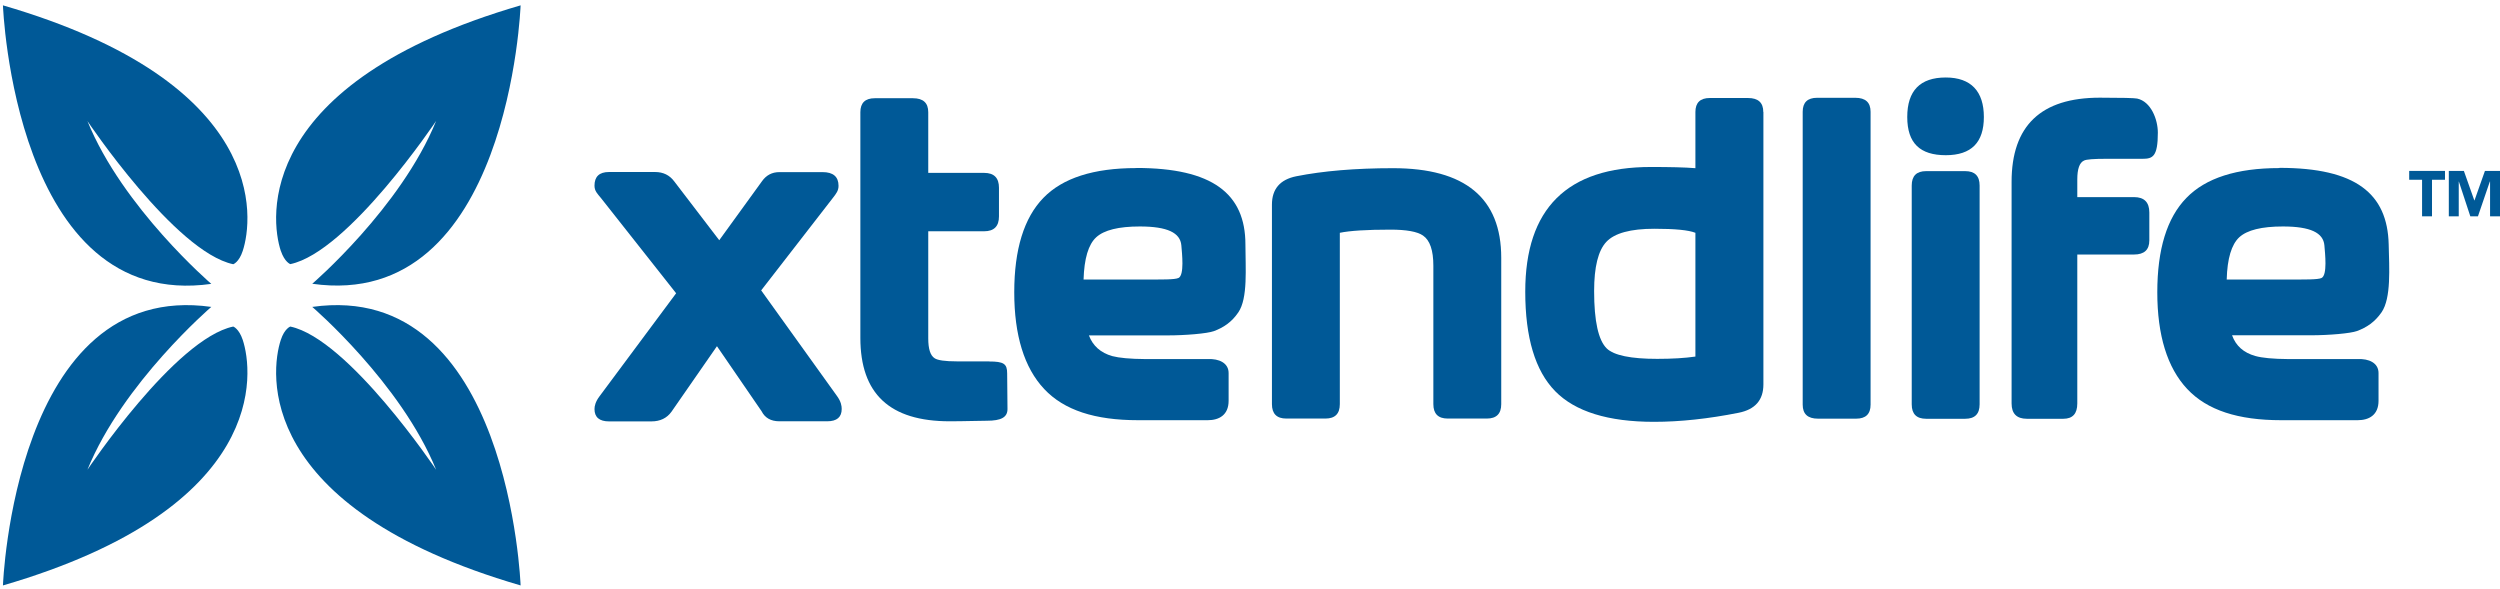 <svg id="Layer_1" class="logo logo-brand" data-name="Layer 1" xmlns="http://www.w3.org/2000/svg" viewBox="0 0 229.06 54"> <defs> <style>
      .cls-1 {
        fill: #005997;
        stroke-width: 0px;
      }</style></defs> <path class="cls-1" d="m21.37,29.92c-5.33,1.12-13.36,13.12-13.36,13.12,3.23-7.95,11.35-14.92,11.35-14.92C1.3,25.57.27,53.64.27,53.64c24.43-7.12,22.93-19.61,21.97-22.5-.35-1.04-.87-1.22-.87-1.22"></path> <path class="cls-1" d="m28.61,28.12s8.12,6.97,11.35,14.92c0,0-8.03-11.99-13.36-13.12,0,0-.53.18-.87,1.22-.96,2.89-2.46,15.38,21.97,22.5,0,0-1.03-28.07-19.09-25.52"></path> <path class="cls-1" d="m.27.49s1.03,28.07,19.09,25.52c0,0-8.12-6.97-11.35-14.92,0,0,8.03,11.99,13.36,13.12,0,0,.53-.18.87-1.22C23.2,20.09,24.7,7.6.27.49"></path> <path class="cls-1" d="m25.73,22.98c.35,1.04.87,1.22.87,1.22,5.33-1.12,13.36-13.12,13.36-13.12-3.23,7.95-11.35,14.92-11.35,14.92C46.67,28.56,47.7.49,47.7.49c-24.43,7.12-22.93,19.61-21.97,22.5"></path> <path class="cls-1" d="m178.28,7.1c-2.35,0-3.53,1.21-3.53,3.62s1.18,3.5,3.53,3.5,3.49-1.17,3.49-3.5-1.16-3.62-3.49-3.62"></path> <path class="cls-1" d="m69.74,26.61l6.59-8.5c.29-.38.5-.64.5-1.08,0-.84-.49-1.26-1.46-1.26h-3.96c-.67,0-1.2.28-1.59.83l-3.92,5.41-4.13-5.4c-.42-.56-1-.85-1.75-.85h-4.22c-.89,0-1.33.42-1.33,1.25,0,.5.28.75.58,1.12l6.9,8.74-7.02,9.44c-.37.49-.46.89-.46,1.17,0,.75.45,1.13,1.33,1.13h3.88c.81,0,1.42-.3,1.84-.88l4.17-6.01,4.09,5.96c.31.61.85.92,1.63.92h4.38c.89,0,1.33-.38,1.33-1.13,0-.28-.06-.67-.42-1.17l-6.97-9.71Z"></path> <path class="cls-1" d="m90.62,33.11h-2.97c-1.07,0-1.75-.1-2.02-.29-.39-.25-.58-.85-.58-1.82v-9.81h5.12c.91,0,1.36-.46,1.36-1.36v-2.63c0-.9-.45-1.36-1.36-1.36h-5.12v-1.39s0,0,0,0v-4.17c0-.85-.46-1.28-1.4-1.28h-3.5c-.88,0-1.32.43-1.32,1.28v20.67c0,5.14,2.69,7.65,8.19,7.65,1.4,0,2.57-.05,3.4-.05,1.3,0,1.89-.31,1.89-1.07l-.03-3.27c0-.88-.31-1.09-1.66-1.09"></path> <path class="cls-1" d="m212.71,25.47c-.33.16-1.51.14-3.06.14h-5.63c.05-1.92.44-3.21,1.15-3.87.72-.66,2.05-.99,4-.99,2.53,0,3.7.58,3.8,1.73.06.74.29,2.72-.26,2.99m-3.87-10.07c-3.91,0-6.75.91-8.52,2.74-1.78,1.83-2.66,4.71-2.66,8.64s.91,6.91,2.74,8.86c1.83,1.95,4.67,2.86,8.6,2.86,3.22,0,5.68,0,7.02,0,1.02,0,1.91-.46,1.91-1.78v-2.54c0-.93-.89-1.33-1.91-1.28h-6.34c-1.43-.01-2.43-.11-3.03-.28-1.08-.3-1.79-.93-2.14-1.9h7.22c1.65,0,3.62-.17,4.23-.39.88-.33,1.62-.81,2.25-1.72.89-1.3.7-4.05.65-6.22-.11-4.67-3.04-7.01-10-7.01"></path> <path class="cls-1" d="m107.97,25.47c-.33.16-1.51.14-3.06.14h-5.63c.06-1.92.44-3.21,1.16-3.87.72-.66,2.05-.99,4-.99,2.53,0,3.7.58,3.8,1.73.06.74.29,2.72-.26,2.99m-3.87-10.07c-3.91,0-6.75.91-8.52,2.74-1.77,1.83-2.66,4.71-2.66,8.64s.91,6.91,2.74,8.86c1.83,1.95,4.66,2.86,8.6,2.86,3.22,0,5.04,0,6.39,0,1.02,0,1.91-.46,1.91-1.78v-2.54c0-.93-.89-1.33-1.91-1.28h-5.71c-1.43-.01-2.42-.11-3.03-.27-1.07-.3-1.79-.94-2.15-1.9h7.22c1.65,0,3.62-.17,4.23-.39.88-.33,1.62-.81,2.24-1.72.89-1.3.65-4.07.65-6.22,0-4.67-3.04-7.01-10-7.01"></path> <path class="cls-1" d="m127.64,15.41c-3.44,0-6.4.25-8.87.74-1.49.3-2.23,1.17-2.23,2.6v18.28c0,.88.44,1.32,1.32,1.32h3.58c.88,0,1.32-.44,1.32-1.32v-15.7c.91-.19,2.46-.29,4.64-.29,1.46,0,2.46.18,2.98.54.64.44.95,1.36.95,2.77v12.68c0,.88.44,1.32,1.32,1.32h3.58c.88,0,1.32-.44,1.32-1.32v-13.41c0-5.47-3.31-8.21-9.91-8.21"></path> <path class="cls-1" d="m190.95,14.71c.22-.11.89-.16,2.02-.16h3.34c.93,0,1.4-.2,1.4-2.39,0-1.22-.63-2.86-1.9-3.13-.25-.05-1.39-.08-3.42-.08-5.39,0-8.08,2.57-8.08,7.71v20.31c0,.93.47,1.4,1.4,1.4h3.34c.86,0,1.28-.47,1.28-1.4v-13.65c.06,0,5.2,0,5.2,0,.93,0,1.4-.43,1.4-1.29v-2.56c0-.94-.47-1.41-1.4-1.41h-5.2v-1.61c0-.97.2-1.55.62-1.74"></path> <polygon class="cls-1" points="220.74 16.47 221.92 16.47 221.92 19.82 222.83 19.82 222.83 16.47 224.02 16.47 224.02 15.66 220.74 15.66 220.74 16.47"></polygon> <polygon class="cls-1" points="227.68 15.66 226.72 18.37 226.71 18.37 225.75 15.66 224.37 15.66 224.37 19.82 225.28 19.82 225.28 16.63 225.29 16.63 226.34 19.82 227.04 19.82 228.13 16.63 228.15 16.63 228.15 19.82 229.06 19.82 229.06 15.66 227.68 15.66"></polygon> <path class="cls-1" d="m169.99,8.96h-3.5c-.88,0-1.32.43-1.32,1.28v26.84c0,.85.46,1.28,1.4,1.28h3.5c.88,0,1.32-.43,1.32-1.28V10.24c0-.85-.46-1.28-1.4-1.28"></path> <path class="cls-1" d="m180.06,15.68h-3.58c-.88,0-1.32.44-1.32,1.32v20.05c0,.88.44,1.32,1.32,1.32h3.58c.88,0,1.32-.44,1.32-1.32v-20.05c0-.88-.44-1.32-1.32-1.32"></path> <path class="cls-1" d="m155.34,21.37v11.3c-.96.14-2.13.21-3.5.21-2.42,0-3.96-.32-4.62-.95-.77-.75-1.16-2.5-1.16-5.26,0-2.21.37-3.71,1.12-4.51.75-.8,2.22-1.2,4.4-1.2,1.88,0,3.13.12,3.76.37v.04Zm6.22-11.11c0-.85-.46-1.28-1.4-1.28h-3.5c-.88,0-1.32.43-1.32,1.28v5.15c-.99-.08-2.35-.11-4.08-.11-7.68,0-11.51,3.81-11.51,11.42,0,4.21.91,7.25,2.74,9.12,1.83,1.87,4.85,2.81,9.06,2.81,2.39,0,4.98-.28,7.75-.83,1.51-.3,2.27-1.16,2.27-2.6V12.77c0-.05,0-.1,0-.15v-2.36Z"></path>
</svg>